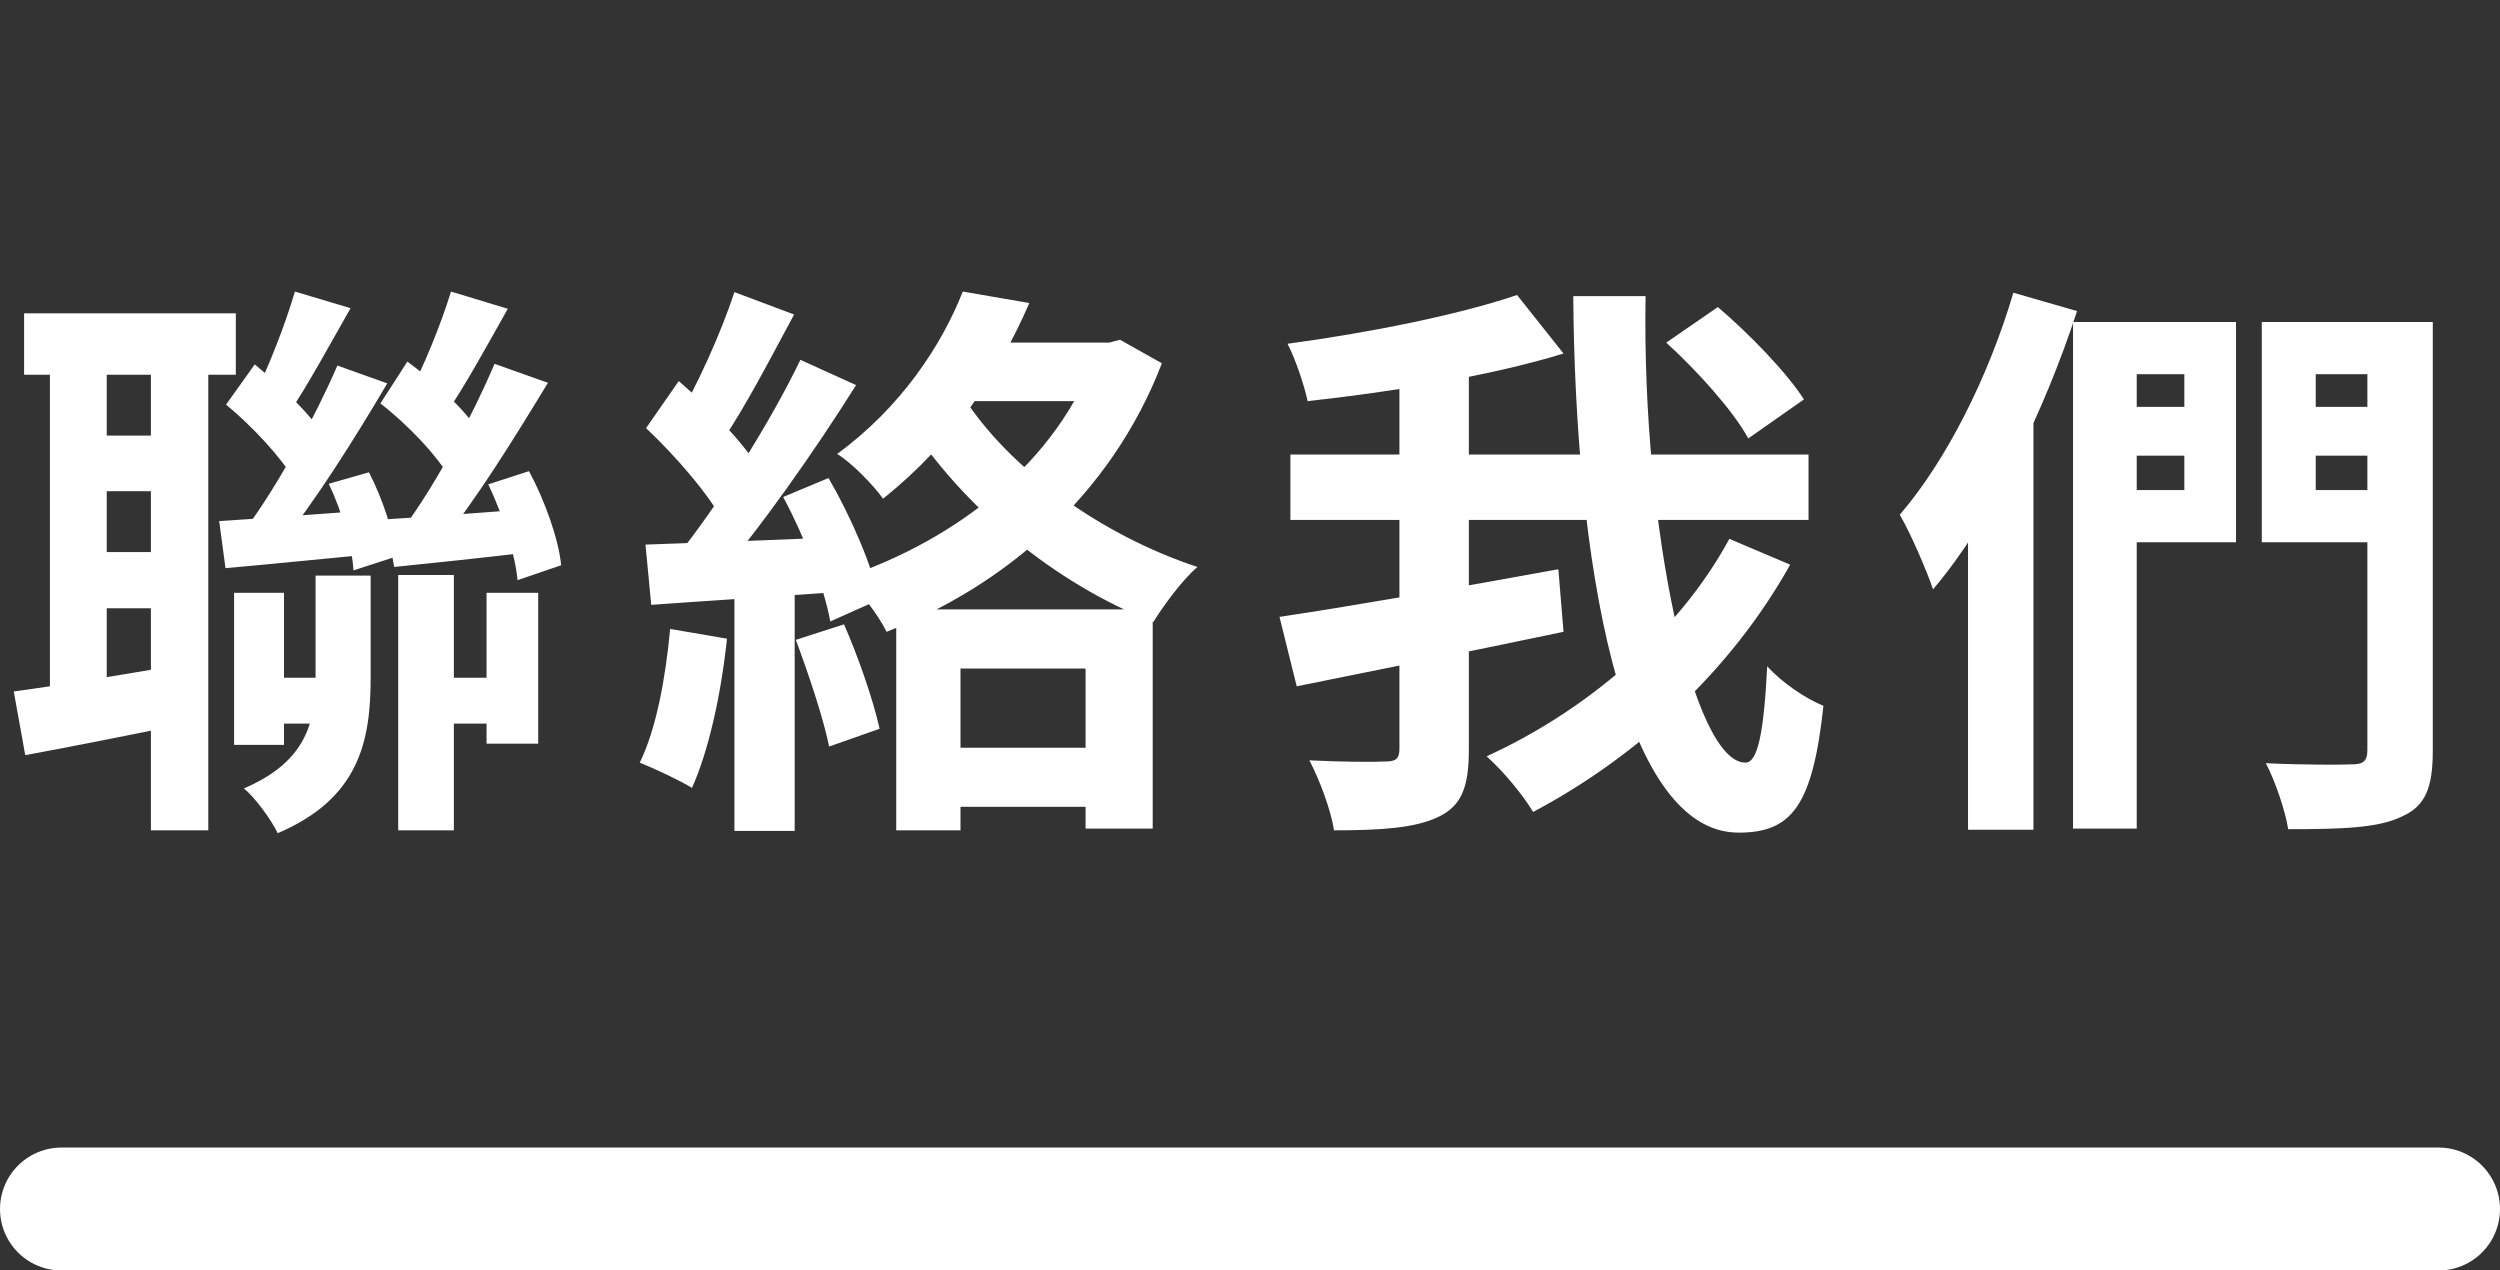 <svg width="61" height="31" viewBox="0 0 61 31" fill="none" xmlns="http://www.w3.org/2000/svg">
<rect x="0" y="0" width="61" height="31" fill="#333333" stroke="none"/>
<path d="M0.588 7.646V9.144H5.754V7.646H0.588ZM2.1 10.628V11.986H4.564V10.628H2.1ZM6.16 16.536V17.656H8.26V16.536H6.16ZM10.542 16.536V17.656H12.67V16.536H10.542ZM2.1 13.47V14.842H4.564V13.47H2.1ZM1.218 8.444V17.222H2.604V8.444H1.218ZM3.682 8.43V20.26H5.082V8.43H3.682ZM9.716 14.03V20.26H11.074V14.03H9.716ZM5.712 14.464V18.174H6.93V14.464H5.712ZM11.872 14.464V18.146H13.132V14.464H11.872ZM0.336 16.872L0.616 18.426C1.764 18.216 3.15 17.936 4.48 17.67L4.354 16.228C2.884 16.48 1.386 16.732 0.336 16.872ZM7.7 14.044V16.508C7.7 17.6 7.49 18.58 5.95 19.238C6.23 19.462 6.622 20.008 6.776 20.33C8.75 19.49 9.044 18.104 9.044 16.536V14.044H7.7ZM5.348 12.714L5.502 13.862C6.496 13.778 7.686 13.652 8.89 13.54L8.876 12.462C7.546 12.56 6.272 12.658 5.348 12.714ZM5.516 9.872C6.16 10.404 6.888 11.188 7.196 11.734L7.91 10.656C7.602 10.124 6.846 9.41 6.216 8.892L5.516 9.872ZM8.022 11.804C8.344 12.476 8.596 13.358 8.624 13.918L9.66 13.582C9.618 13.022 9.338 12.168 9.002 11.524L8.022 11.804ZM7.196 7.114C6.972 7.884 6.538 9.004 6.174 9.718L7.056 10.068C7.49 9.438 8.05 8.402 8.554 7.52L7.196 7.114ZM8.232 8.92C7.7 10.152 6.776 11.86 5.978 12.924L6.832 13.288C7.644 12.308 8.666 10.684 9.45 9.354L8.232 8.92ZM9.408 12.672L9.618 13.834C10.598 13.736 11.774 13.61 12.964 13.47L12.936 12.42C11.62 12.518 10.346 12.616 9.408 12.672ZM9.282 9.844C9.954 10.362 10.696 11.146 11.004 11.706L11.718 10.586C11.396 10.04 10.626 9.326 9.94 8.822L9.282 9.844ZM11.914 11.818C12.278 12.574 12.572 13.54 12.628 14.156L13.692 13.792C13.636 13.176 13.3 12.224 12.908 11.496L11.914 11.818ZM11.004 7.114C10.766 7.898 10.318 9.004 9.926 9.718L10.878 10.096C11.326 9.452 11.886 8.43 12.39 7.534L11.004 7.114ZM12.068 8.878C11.55 10.096 10.64 11.818 9.856 12.868L10.738 13.274C11.564 12.28 12.572 10.656 13.37 9.34L12.068 8.878ZM21.868 14.87V20.26H23.436V16.312H26.488V20.218H28.126V14.87H21.868ZM22.778 18.244V19.686H27.006V18.244H22.778ZM23.492 7.114C22.974 8.43 21.98 9.942 20.426 11.076C20.776 11.286 21.308 11.832 21.546 12.168C23.268 10.796 24.374 9.102 25.116 7.394L23.492 7.114ZM23.688 8.36L22.974 9.788H27.174V8.36H23.688ZM26.74 8.36V8.64C25.802 11.258 23.366 13.162 20.622 14.086C20.944 14.366 21.448 15.024 21.63 15.416C24.472 14.324 27.104 12.112 28.35 8.864L27.328 8.29L27.062 8.36H26.74ZM23.492 9.662L22.106 10.222C23.492 12.378 25.718 14.226 28.14 15.178C28.392 14.772 28.854 14.142 29.218 13.834C26.88 13.064 24.612 11.44 23.492 9.662ZM17.92 7.128C17.598 8.108 16.996 9.452 16.492 10.278L17.612 10.768C18.158 9.984 18.802 8.738 19.376 7.674L17.92 7.128ZM19.53 8.78C18.802 10.292 17.514 12.35 16.478 13.624L17.444 14.17C18.508 12.952 19.88 11.006 20.888 9.396L19.53 8.78ZM15.764 10.446C16.478 11.118 17.332 12.098 17.668 12.77L18.536 11.468C18.172 10.824 17.304 9.942 16.562 9.298L15.764 10.446ZM19.11 12.126C19.628 13.092 20.118 14.352 20.258 15.164L21.448 14.632C21.294 13.834 20.762 12.602 20.216 11.664L19.11 12.126ZM15.75 13.288L15.89 14.758C17.248 14.66 19.04 14.548 20.762 14.422L20.776 13.092C18.928 13.176 17.038 13.246 15.75 13.288ZM19.418 15.612C19.726 16.438 20.09 17.516 20.23 18.216L21.462 17.782C21.308 17.082 20.944 16.032 20.594 15.234L19.418 15.612ZM16.352 15.346C16.24 16.536 16.016 17.782 15.61 18.608C15.96 18.748 16.59 19.042 16.884 19.224C17.29 18.328 17.598 16.928 17.738 15.584L16.352 15.346ZM17.92 14.03V20.274H19.39V14.03H17.92ZM40.656 8.36C41.412 9.046 42.294 10.026 42.658 10.698L44.016 9.746C43.596 9.088 42.686 8.15 41.916 7.492L40.656 8.36ZM31.486 11.09V12.686H44.128V11.09H31.486ZM31.22 15.052L31.64 16.746C33.446 16.382 35.882 15.892 38.15 15.416L38.024 13.89C35.574 14.338 32.914 14.8 31.22 15.052ZM34.146 8.836V18.272C34.146 18.51 34.062 18.58 33.81 18.58C33.558 18.594 32.746 18.594 31.948 18.552C32.2 19.028 32.48 19.784 32.55 20.26C33.698 20.26 34.524 20.204 35.084 19.938C35.658 19.672 35.84 19.21 35.84 18.3V8.836H34.146ZM37.016 7.198C35.574 7.688 33.39 8.122 31.416 8.388C31.612 8.766 31.822 9.396 31.906 9.788C33.936 9.564 36.33 9.186 38.15 8.626L37.016 7.198ZM38.388 7.226C38.43 13.512 39.522 20.316 42.42 20.316C43.694 20.316 44.226 19.7 44.492 17.222C44.044 17.04 43.47 16.648 43.12 16.256C43.036 17.922 42.882 18.608 42.588 18.608C41.314 18.608 40.054 12.868 40.152 7.226H38.388ZM42.196 13.148C40.95 15.458 38.668 17.362 36.274 18.454C36.694 18.832 37.156 19.392 37.408 19.812C39.942 18.468 42.224 16.382 43.68 13.778L42.196 13.148ZM51.562 9.928V11.118H54.04V9.928H51.562ZM55.776 9.928V11.118H58.268V9.928H55.776ZM57.764 7.856V18.3C57.764 18.566 57.666 18.65 57.4 18.65C57.12 18.664 56.14 18.664 55.286 18.622C55.51 19.042 55.762 19.784 55.832 20.232C57.148 20.232 58.03 20.204 58.604 19.924C59.178 19.672 59.36 19.224 59.36 18.314V7.856H57.764ZM50.582 7.856V20.218H52.136V7.856H50.582ZM51.66 7.856V9.13H53.298V11.958H51.66V13.232H54.558V7.856H51.66ZM58.548 7.856H55.188V13.232H58.548V11.958H56.504V9.13H58.548V7.856ZM49.126 7.142C48.524 9.186 47.488 11.244 46.354 12.56C46.62 13.008 47.026 13.96 47.166 14.38C48.594 12.7 49.882 10.04 50.68 7.59L49.126 7.142ZM48.02 10.978V20.246H49.616V9.466L49.574 9.438L48.02 10.978Z" fill="white"/>
<line x1="1.5" y1="29.5" x2="59.5" y2="29.5" stroke="white" stroke-width="3" stroke-linecap="round"/>
</svg>
